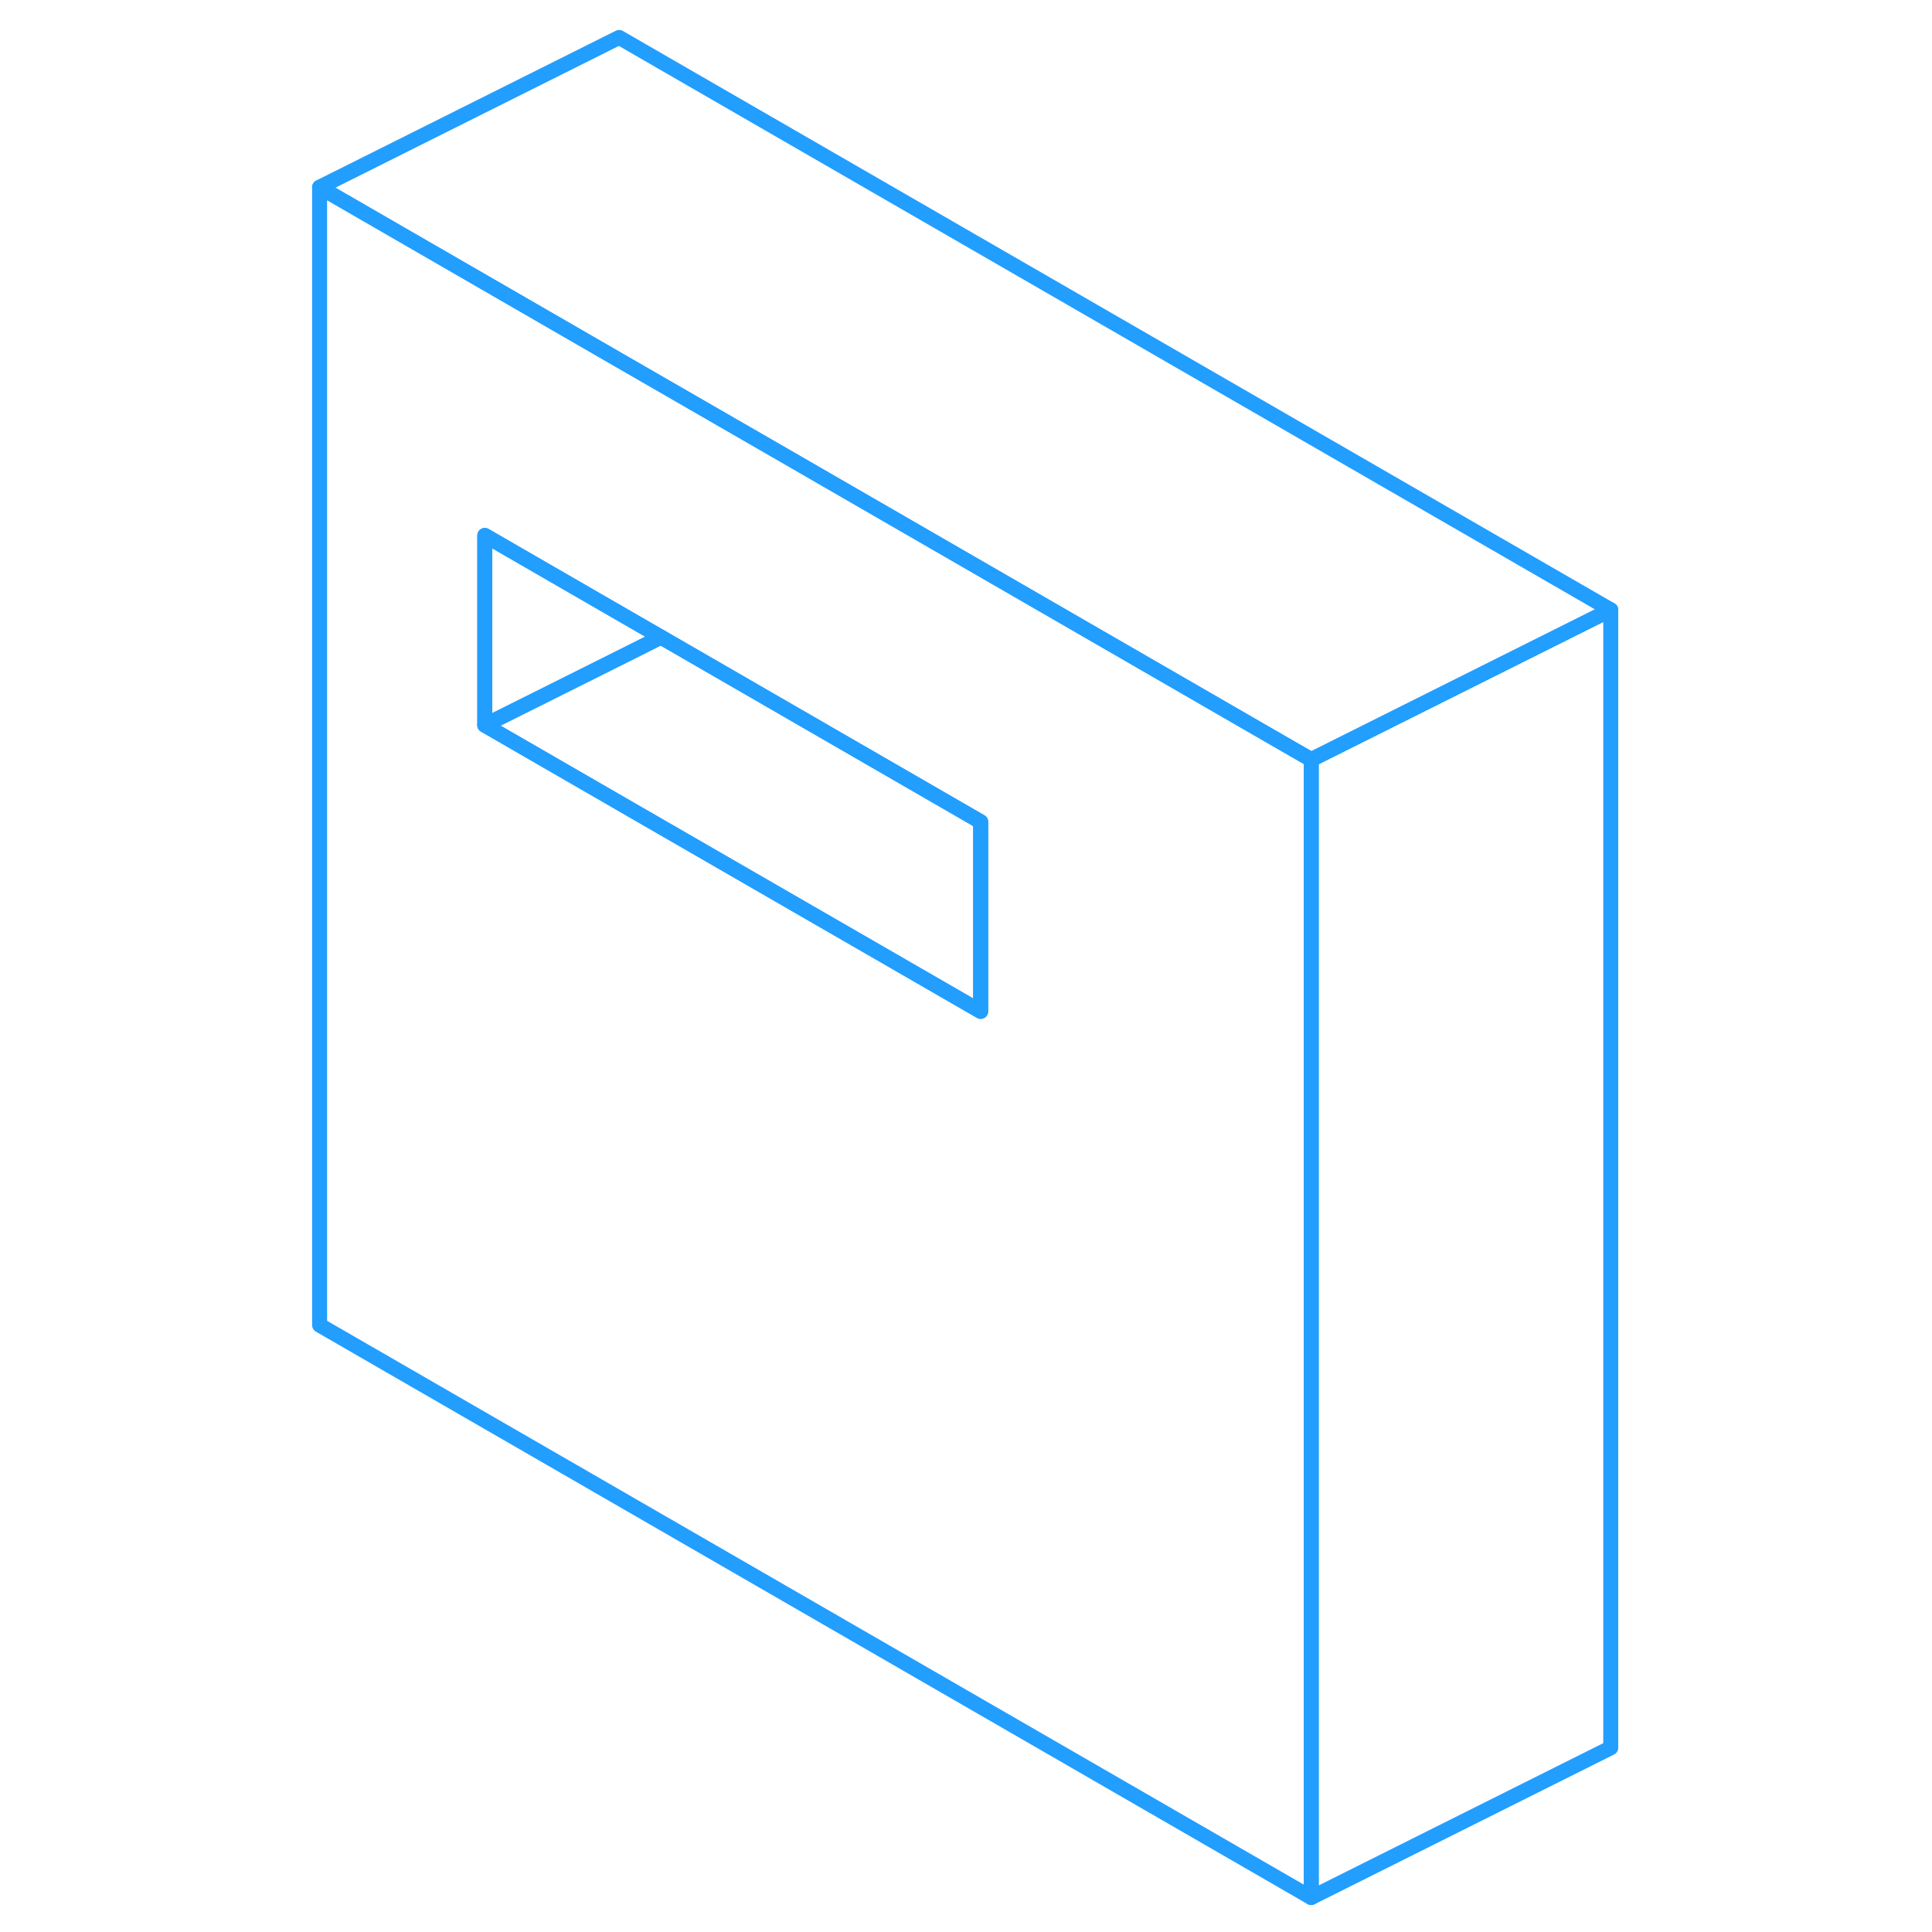 <svg width="48" height="48" viewBox="0 0 92 129" fill="none" xmlns="http://www.w3.org/2000/svg" stroke-width="1px" stroke-linecap="round" stroke-linejoin="round"><path d="M66.98 49.53L33.87 30.41L22.84 24.05L2.84 12.5V88.48L69.05 126.7V50.72L66.98 49.53ZM46.98 67.53L22.84 53.6L13.87 48.42V35.75L22.84 40.93L25.63 42.54L46.98 54.87V67.53Z" stroke="#229EFF" stroke-linejoin="round"/><path d="M46.98 54.87V67.53L22.84 53.6L13.87 48.42L22.84 43.94L25.63 42.54L46.98 54.87Z" stroke="#229EFF" stroke-linejoin="round"/><path d="M25.63 42.54L22.84 43.94L13.87 48.42V35.75L22.84 40.93L25.63 42.54Z" stroke="#229EFF" stroke-linejoin="round"/><path d="M89.05 40.72V116.7L69.05 126.7V50.72L89.05 40.72Z" stroke="#229EFF" stroke-linejoin="round"/><path d="M89.05 40.72L69.05 50.72L66.98 49.53L33.87 30.41L22.84 24.05L2.84 12.5L22.84 2.5L89.05 40.72Z" stroke="#229EFF" stroke-linejoin="round"/></svg>